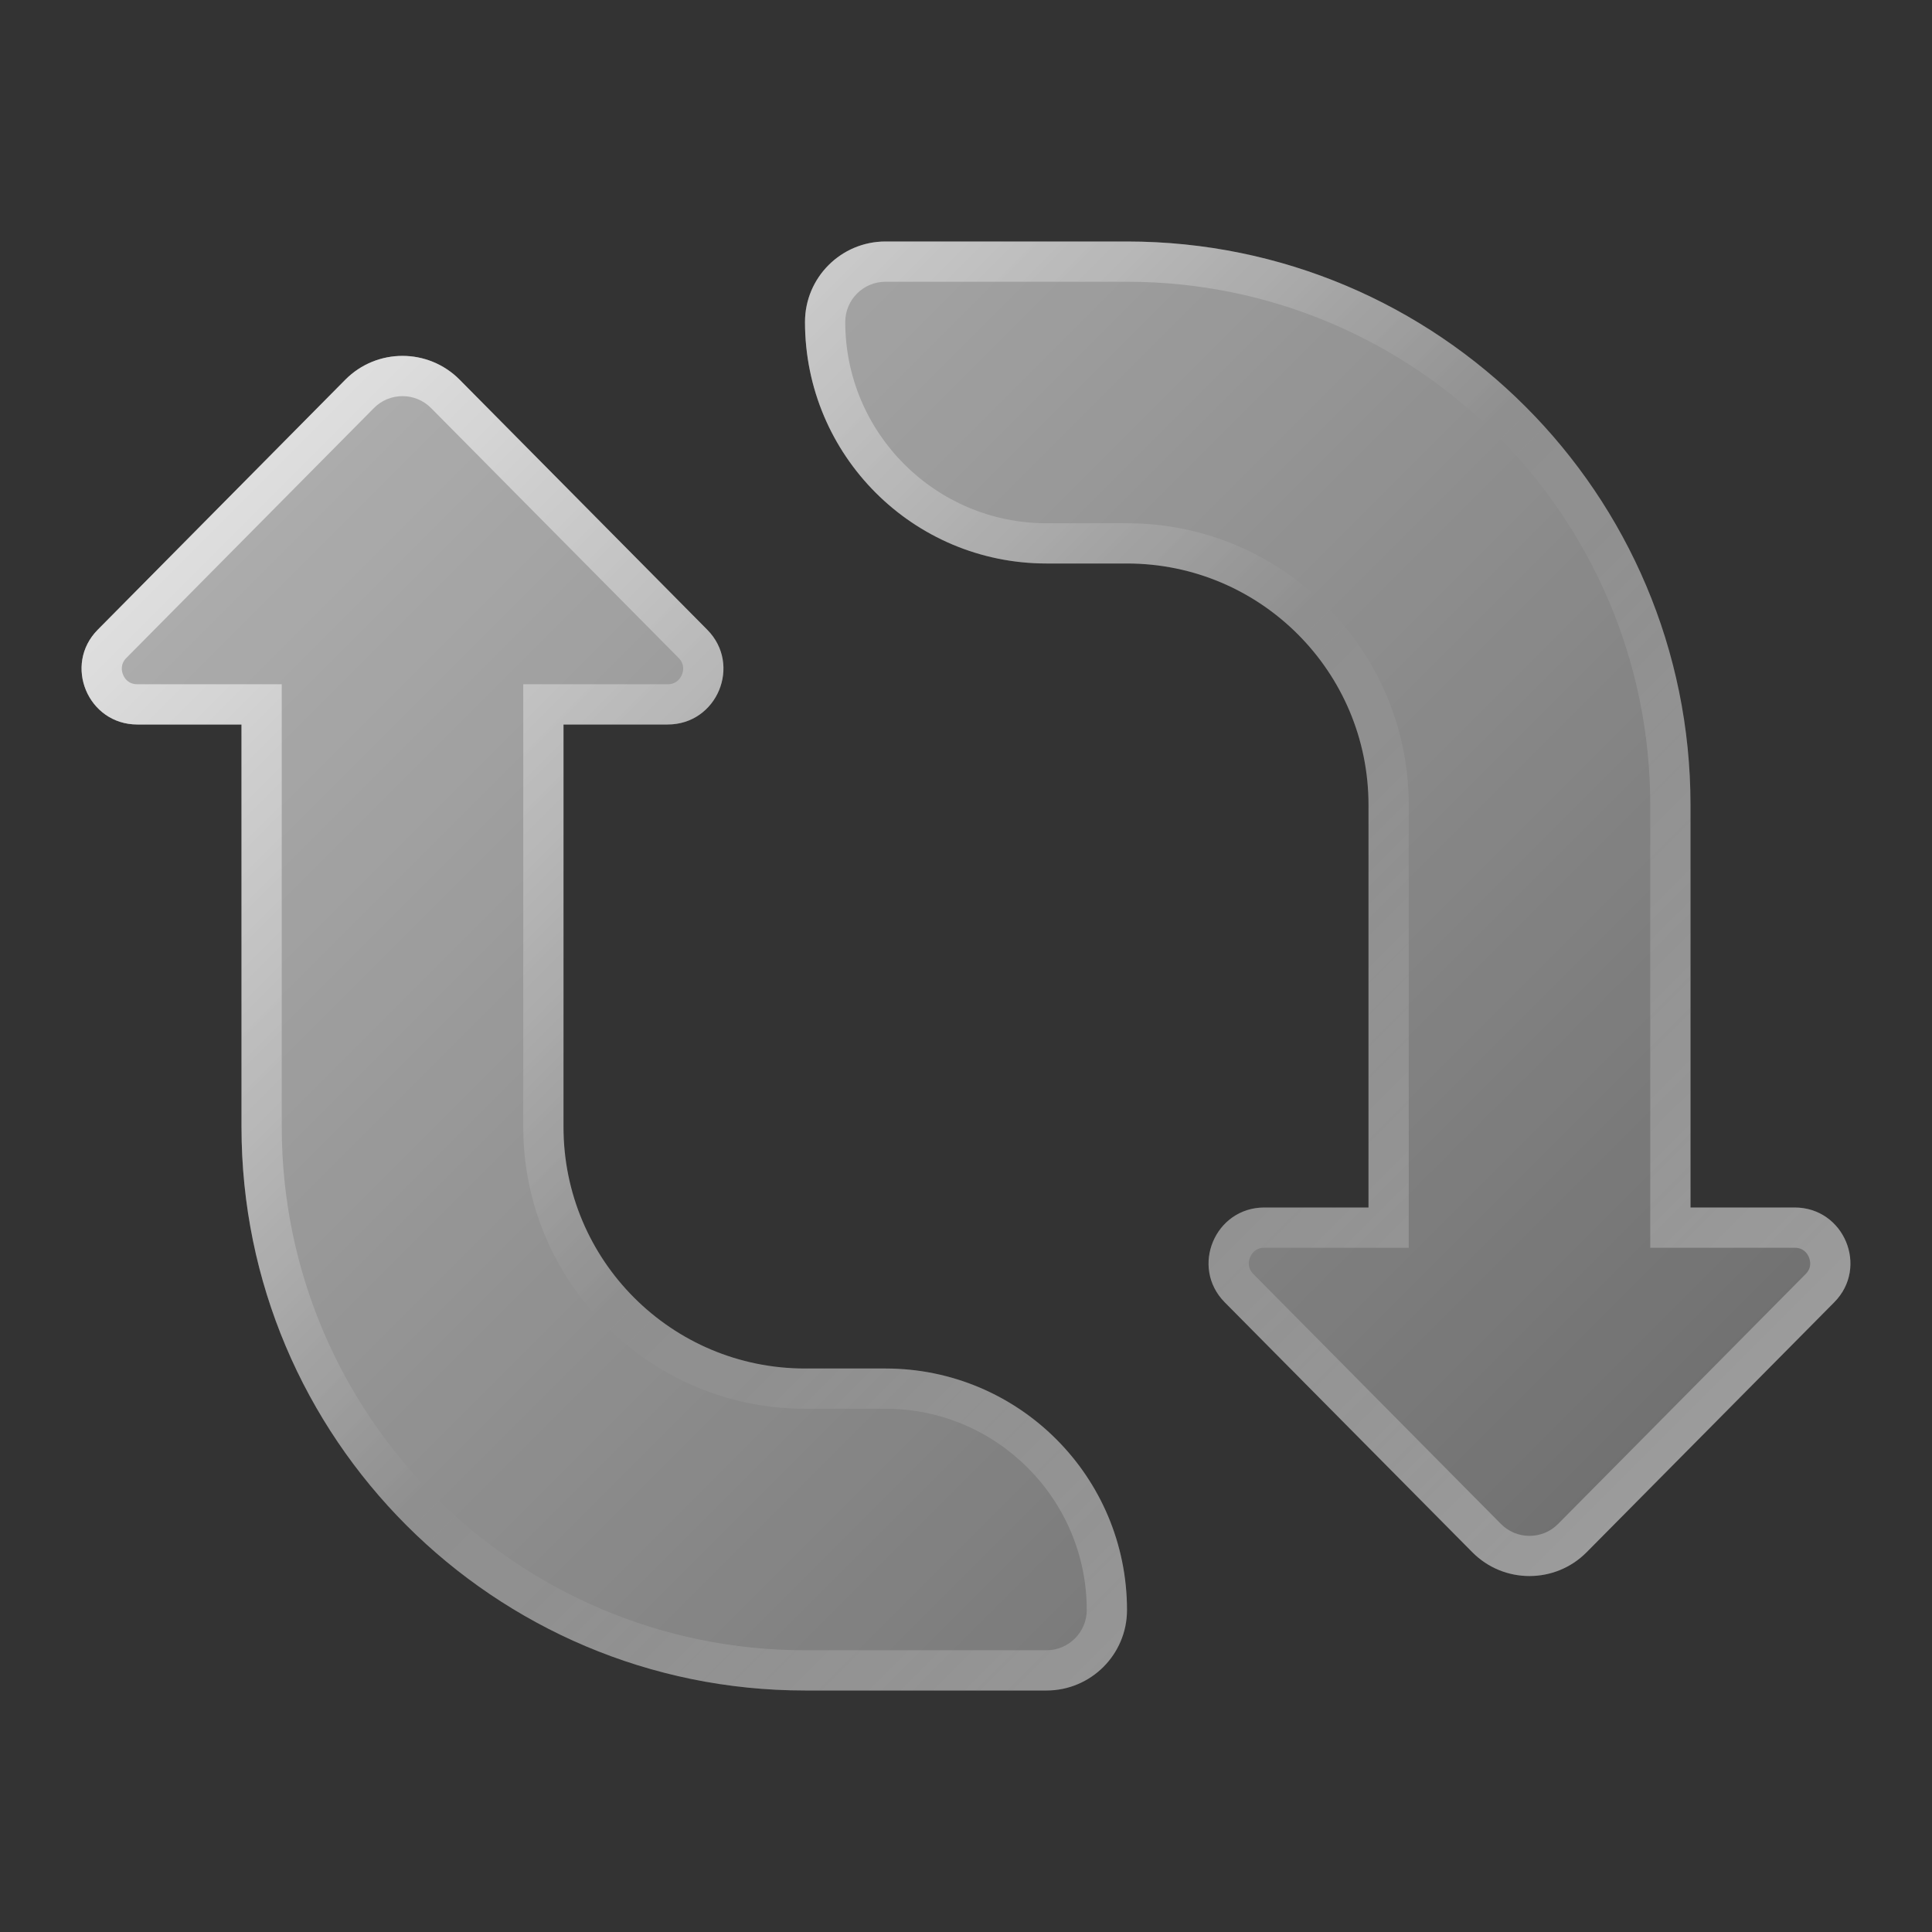<svg xmlns="http://www.w3.org/2000/svg"  viewBox="0 0 24 24" width="48px" height="48px" baseProfile="basic"><rect x="0" y="0" width="24" height="24" fill="#333333" stroke="none"/><linearGradient id="fW8lXjFG0NP6s8lMrnEfha" x1="4.503" x2="19.497" y1="4.503" y2="19.497" gradientUnits="userSpaceOnUse"><stop offset="0" stop-color="#fff" stop-opacity=".6"/><stop offset="1" stop-color="#fff" stop-opacity=".3"/></linearGradient><path fill="url(#fW8lXjFG0NP6s8lMrnEfha)" d="M22.785,16.178l-3.075,3.104c-0.391,0.395-1.03,0.395-1.421,0l-3.075-3.104 C14.782,15.742,15.092,15,15.706,15H17v-5c0-1.657-1.343-3-3-3h-1c-1.657,0-3-1.343-3-3c0-0.552,0.448-1,1-1h3c3.866,0,7,3.134,7,7 v5h1.294C22.908,15,23.218,15.742,22.785,16.178z M11,17h-1c-1.657,0-3-1.343-3-3V9h1.294c0.615,0,0.924-0.742,0.491-1.178 L5.71,4.717c-0.391-0.395-1.03-0.395-1.421,0L1.215,7.822C0.782,8.258,1.092,9,1.706,9H3v5c0,3.866,3.134,7,7,7h3 c0.552,0,1-0.448,1-1C14,18.343,12.657,17,11,17z"/><linearGradient id="fW8lXjFG0NP6s8lMrnEfhb" x1="4.503" x2="19.497" y1="4.503" y2="19.497" gradientUnits="userSpaceOnUse"><stop offset="0" stop-color="#fff" stop-opacity=".6"/><stop offset=".493" stop-color="#fff" stop-opacity="0"/><stop offset=".997" stop-color="#fff" stop-opacity=".3"/></linearGradient><path fill="url(#fW8lXjFG0NP6s8lMrnEfhb)" d="M14,3.5c3.584,0,6.5,2.916,6.5,6.5v5v0.5 H21h1.294c0.111,0,0.159,0.074,0.177,0.118c0.018,0.044,0.038,0.13-0.041,0.209l-3.075,3.104c-0.095,0.096-0.221,0.148-0.355,0.148 s-0.261-0.053-0.355-0.148l-3.075-3.104c-0.078-0.079-0.059-0.165-0.041-0.209c0.018-0.044,0.066-0.118,0.177-0.118H17h0.5V15v-5 c0-1.93-1.57-3.5-3.5-3.5h-1c-1.378,0-2.5-1.121-2.5-2.5c0-0.276,0.224-0.5,0.5-0.5H14 M5,4.921c0.134,0,0.261,0.053,0.355,0.148 L8.43,8.173c0.078,0.079,0.059,0.165,0.041,0.209C8.452,8.426,8.405,8.5,8.294,8.5H7H6.5V9v5c0,1.93,1.57,3.5,3.5,3.5h1 c1.378,0,2.5,1.122,2.5,2.5c0,0.276-0.224,0.5-0.5,0.5h-3c-3.584,0-6.5-2.916-6.5-6.5V9V8.5H3H1.706 c-0.111,0-0.159-0.074-0.177-0.118C1.511,8.338,1.492,8.252,1.57,8.173l3.075-3.104C4.739,4.974,4.866,4.921,5,4.921 M14,3h-3 c-0.552,0-1,0.448-1,1c0,1.657,1.343,3,3,3h1c1.657,0,3,1.343,3,3v5h-1.294c-0.615,0-0.924,0.742-0.491,1.178l3.075,3.104 c0.196,0.198,0.453,0.296,0.71,0.296s0.515-0.099,0.71-0.296l3.075-3.104C23.218,15.742,22.908,15,22.294,15H21v-5 C21,6.134,17.866,3,14,3L14,3z M5,4.421c-0.257,0-0.515,0.099-0.71,0.296L1.215,7.822C0.782,8.258,1.092,9,1.706,9H3v5 c0,3.866,3.134,7,7,7h3c0.552,0,1-0.448,1-1c0-1.657-1.343-3-3-3h-1c-1.657,0-3-1.343-3-3V9h1.294c0.615,0,0.924-0.742,0.491-1.178 L5.71,4.717C5.515,4.52,5.257,4.421,5,4.421L5,4.421z"/></svg>